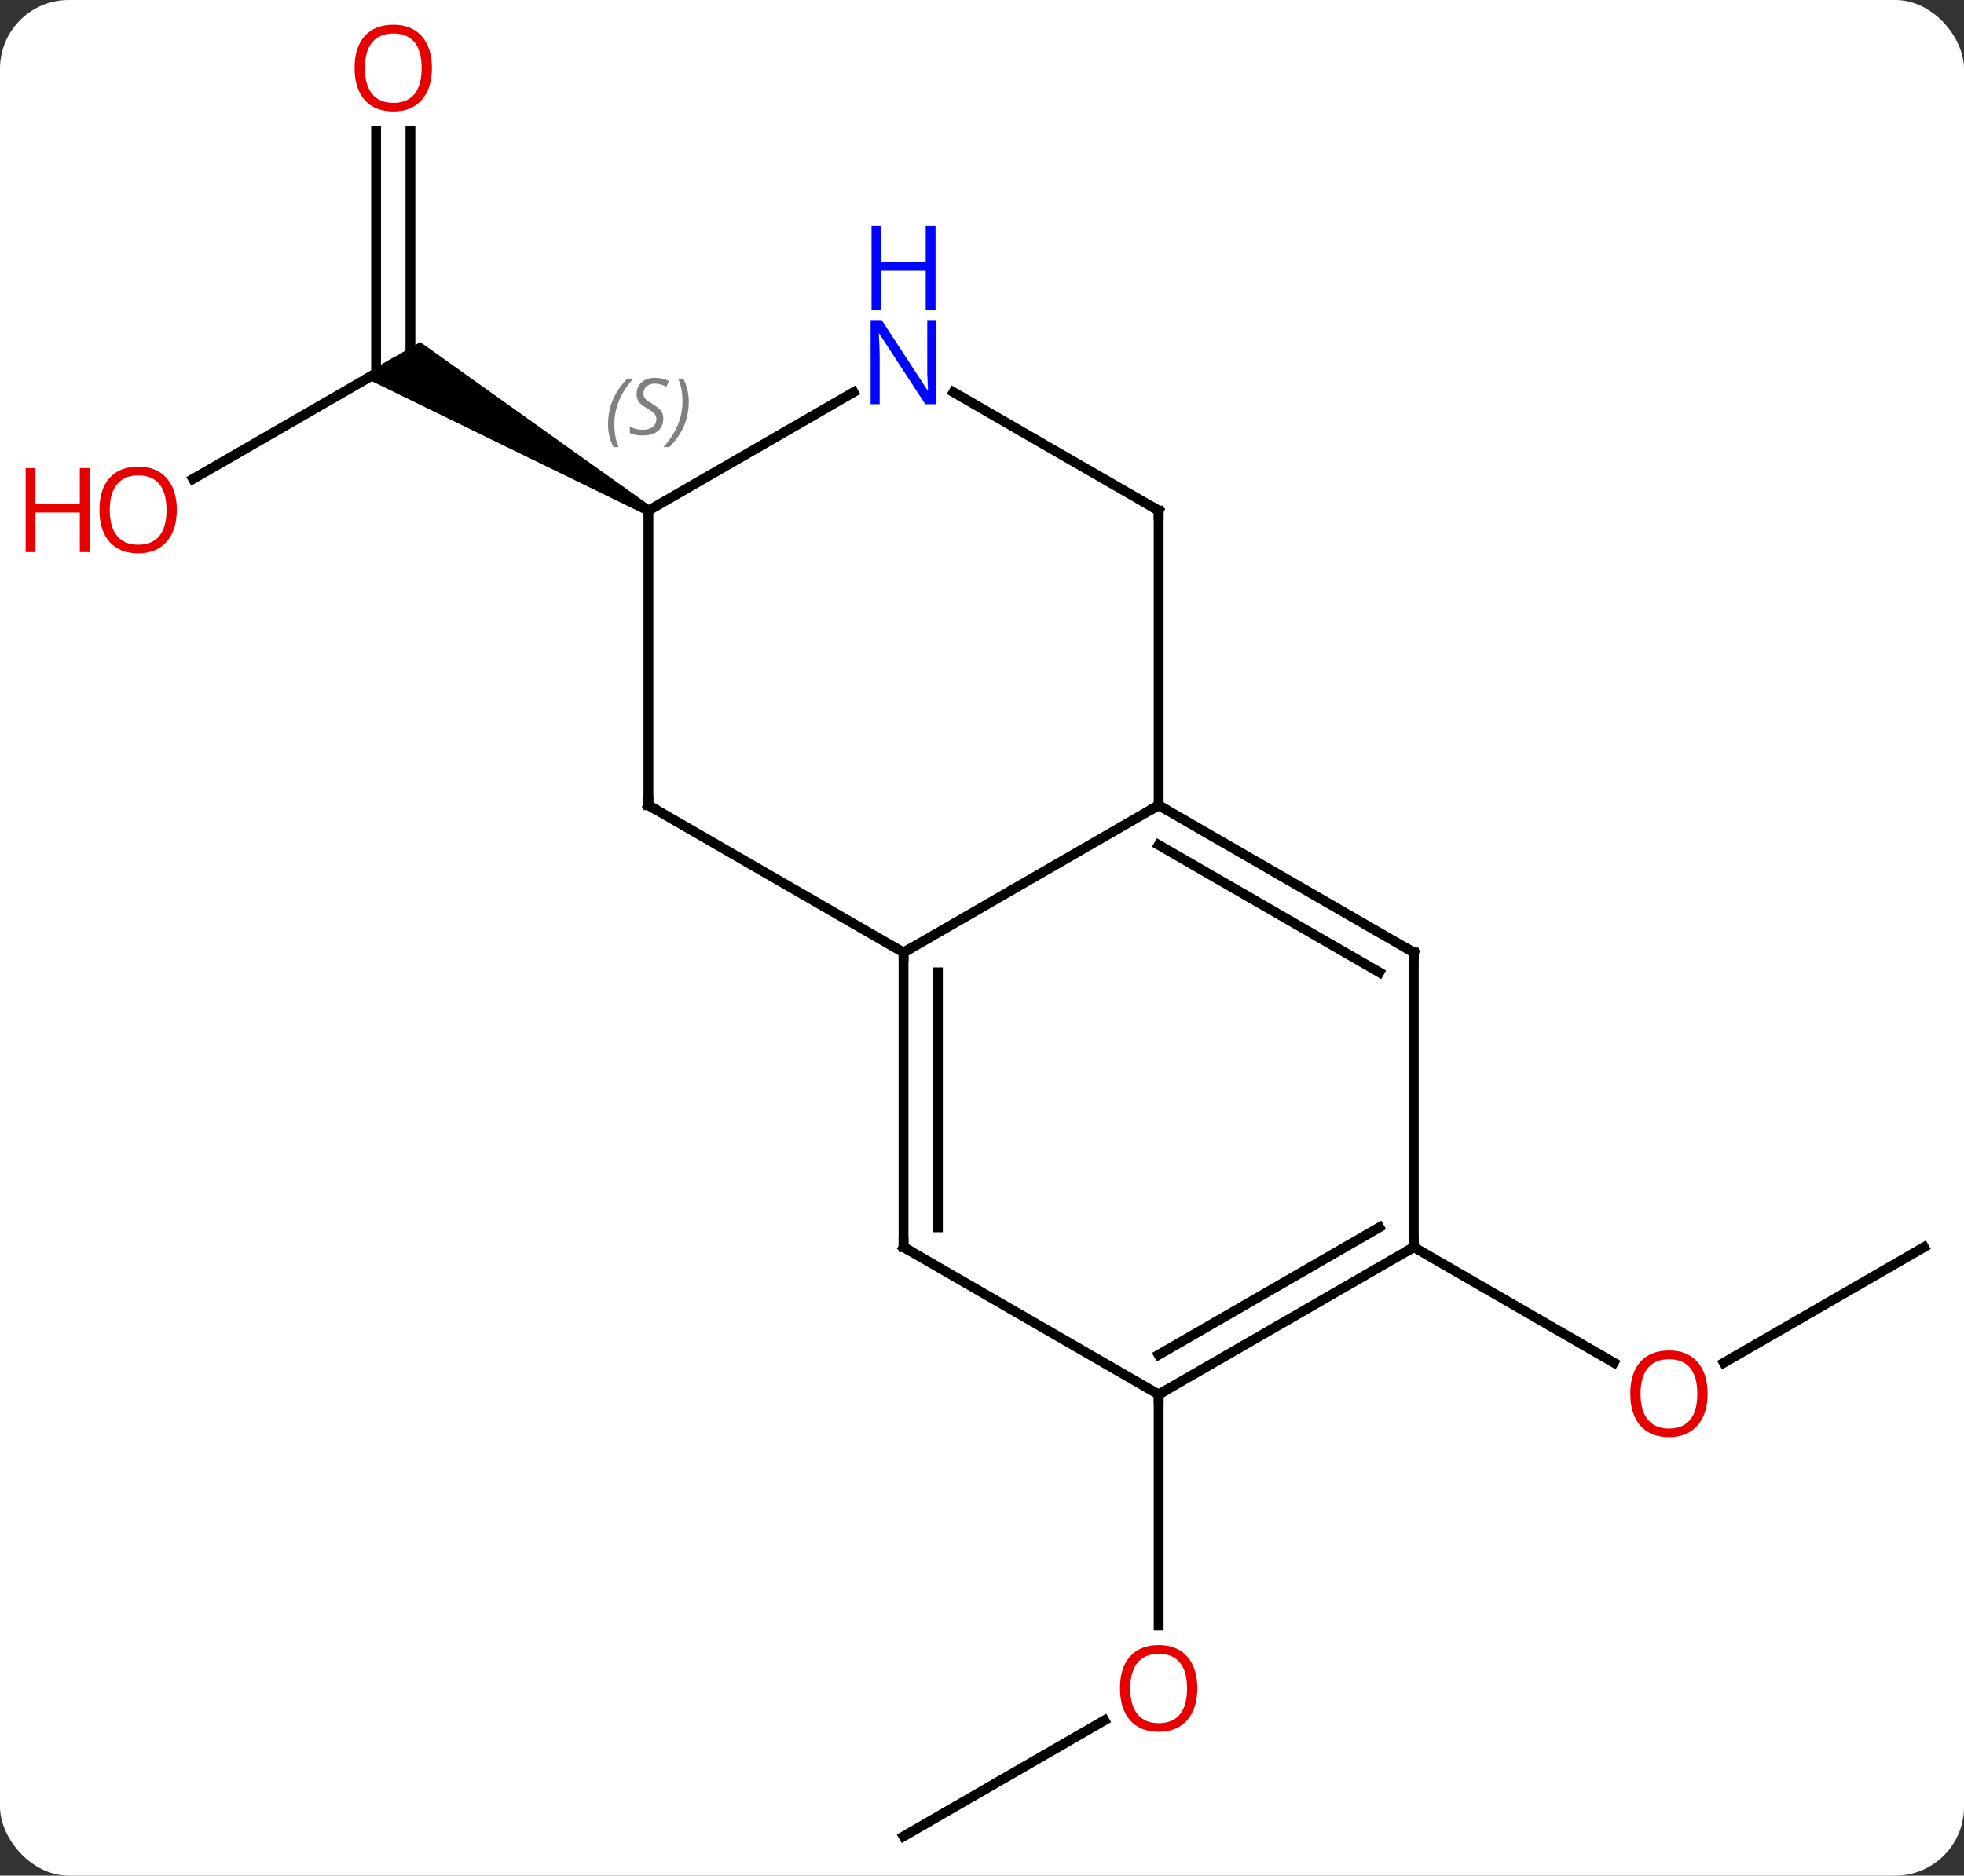 <svg width="200" viewBox="0 0 200 191" style="fill-opacity:1; color-rendering:auto; color-interpolation:auto; text-rendering:auto; stroke:black; stroke-linecap:square; stroke-miterlimit:10; shape-rendering:auto; stroke-opacity:1; fill:black; stroke-dasharray:none; font-weight:normal; stroke-width:1; font-family:'Open Sans'; font-style:normal; stroke-linejoin:miter; font-size:12; stroke-dashoffset:0; image-rendering:auto;" height="191" class="cas-substance-image" xmlns:xlink="http://www.w3.org/1999/xlink" xmlns="http://www.w3.org/2000/svg"><rect x="0" y="0" width="200" height="191" fill="#333333" stroke="none"/><svg class="cas-substance-single-component"><rect y="0" x="0" width="200" stroke="none" ry="7" rx="7" height="191" fill="white" class="cas-substance-group"/><svg y="0" x="0" width="200" viewBox="0 0 200 191" style="fill:black;" height="191" class="cas-substance-single-component-image"><svg><g><g transform="translate(105,97)" style="text-rendering:geometricPrecision; color-rendering:optimizeQuality; color-interpolation:linearRGB; stroke-linecap:butt; image-rendering:optimizeQuality;"><line y2="-48.226" y1="-60" x2="-85.346" x1="-64.953" style="fill:none;"/><line y2="-83.648" y1="-60" x2="-63.203" x1="-63.203" style="fill:none;"/><line y2="-83.648" y1="-58.99" x2="-66.703" x1="-66.703" style="fill:none;"/><path style="stroke:none;" d="M-38.72 -45.433 L-39.22 -44.567 L-68.203 -58.701 L-62.203 -62.165 Z"/><line y2="90" y1="78.189" x2="-12.99" x1="7.467" style="fill:none;"/><line y2="45" y1="68.523" x2="12.99" x1="12.99" style="fill:none;"/><line y2="30" y1="41.774" x2="90.933" x1="70.54" style="fill:none;"/><line y2="30" y1="41.759" x2="38.97" x1="59.339" style="fill:none;"/><line y2="-15" y1="0" x2="12.99" x1="-12.99" style="fill:none;"/><line y2="-15" y1="0" x2="-38.97" x1="-12.99" style="fill:none;"/><line y2="30" y1="0" x2="-12.99" x1="-12.99" style="fill:none;"/><line y2="27.979" y1="2.021" x2="-9.49" x1="-9.49" style="fill:none;"/><line y2="0" y1="-15" x2="38.97" x1="12.99" style="fill:none;"/><line y2="2.021" y1="-10.959" x2="35.47" x1="12.99" style="fill:none;"/><line y2="-45" y1="-15" x2="12.99" x1="12.99" style="fill:none;"/><line y2="-45" y1="-15" x2="-38.97" x1="-38.97" style="fill:none;"/><line y2="45" y1="30" x2="12.99" x1="-12.99" style="fill:none;"/><line y2="30" y1="0" x2="38.97" x1="38.97" style="fill:none;"/><line y2="-57.065" y1="-45" x2="-7.906" x1="12.99" style="fill:none;"/><line y2="-57.065" y1="-45" x2="-18.074" x1="-38.97" style="fill:none;"/><line y2="30" y1="45" x2="38.97" x1="12.99" style="fill:none;"/><line y2="27.979" y1="40.959" x2="35.47" x1="12.99" style="fill:none;"/></g><g transform="translate(105,97)" style="fill:rgb(230,0,0); text-rendering:geometricPrecision; color-rendering:optimizeQuality; image-rendering:optimizeQuality; font-family:'Open Sans'; stroke:rgb(230,0,0); color-interpolation:linearRGB;"><path style="stroke:none;" d="M-86.996 -45.07 Q-86.996 -43.008 -88.035 -41.828 Q-89.074 -40.648 -90.917 -40.648 Q-92.808 -40.648 -93.839 -41.812 Q-94.871 -42.977 -94.871 -45.086 Q-94.871 -47.18 -93.839 -48.328 Q-92.808 -49.477 -90.917 -49.477 Q-89.058 -49.477 -88.027 -48.305 Q-86.996 -47.133 -86.996 -45.07 ZM-93.824 -45.07 Q-93.824 -43.336 -93.081 -42.43 Q-92.339 -41.523 -90.917 -41.523 Q-89.496 -41.523 -88.769 -42.422 Q-88.042 -43.32 -88.042 -45.07 Q-88.042 -46.805 -88.769 -47.695 Q-89.496 -48.586 -90.917 -48.586 Q-92.339 -48.586 -93.081 -47.688 Q-93.824 -46.789 -93.824 -45.07 Z"/><path style="stroke:none;" d="M-95.871 -40.773 L-96.871 -40.773 L-96.871 -44.805 L-101.386 -44.805 L-101.386 -40.773 L-102.386 -40.773 L-102.386 -49.336 L-101.386 -49.336 L-101.386 -45.695 L-96.871 -45.695 L-96.871 -49.336 L-95.871 -49.336 L-95.871 -40.773 Z"/><path style="stroke:none;" d="M-61.016 -90.07 Q-61.016 -88.008 -62.055 -86.828 Q-63.094 -85.648 -64.937 -85.648 Q-66.828 -85.648 -67.859 -86.812 Q-68.891 -87.977 -68.891 -90.086 Q-68.891 -92.18 -67.859 -93.328 Q-66.828 -94.477 -64.937 -94.477 Q-63.078 -94.477 -62.047 -93.305 Q-61.016 -92.133 -61.016 -90.07 ZM-67.844 -90.07 Q-67.844 -88.336 -67.101 -87.43 Q-66.359 -86.523 -64.937 -86.523 Q-63.516 -86.523 -62.789 -87.422 Q-62.062 -88.32 -62.062 -90.07 Q-62.062 -91.805 -62.789 -92.695 Q-63.516 -93.586 -64.937 -93.586 Q-66.359 -93.586 -67.101 -92.688 Q-67.844 -91.789 -67.844 -90.07 Z"/><path style="stroke:none;" d="M16.927 74.93 Q16.927 76.992 15.888 78.172 Q14.849 79.352 13.006 79.352 Q11.115 79.352 10.084 78.188 Q9.053 77.023 9.053 74.914 Q9.053 72.82 10.084 71.672 Q11.115 70.523 13.006 70.523 Q14.865 70.523 15.896 71.695 Q16.927 72.867 16.927 74.93 ZM10.099 74.93 Q10.099 76.664 10.842 77.57 Q11.584 78.477 13.006 78.477 Q14.428 78.477 15.154 77.578 Q15.881 76.68 15.881 74.93 Q15.881 73.195 15.154 72.305 Q14.428 71.414 13.006 71.414 Q11.584 71.414 10.842 72.312 Q10.099 73.211 10.099 74.93 Z"/><path style="stroke:none;" d="M68.891 44.93 Q68.891 46.992 67.851 48.172 Q66.812 49.352 64.969 49.352 Q63.078 49.352 62.047 48.188 Q61.016 47.023 61.016 44.914 Q61.016 42.82 62.047 41.672 Q63.078 40.523 64.969 40.523 Q66.828 40.523 67.859 41.695 Q68.891 42.867 68.891 44.93 ZM62.062 44.93 Q62.062 46.664 62.805 47.57 Q63.547 48.477 64.969 48.477 Q66.391 48.477 67.117 47.578 Q67.844 46.68 67.844 44.93 Q67.844 43.195 67.117 42.305 Q66.391 41.414 64.969 41.414 Q63.547 41.414 62.805 42.312 Q62.062 43.211 62.062 44.93 Z"/></g><g transform="translate(105,97)" style="stroke-linecap:butt; text-rendering:geometricPrecision; color-rendering:optimizeQuality; image-rendering:optimizeQuality; font-family:'Open Sans'; color-interpolation:linearRGB; stroke-miterlimit:5;"><path style="fill:none;" d="M-12.99 0.5 L-12.99 0 L-12.557 -0.25"/><path style="fill:none;" d="M13.423 -14.75 L12.99 -15 L12.557 -14.75"/><path style="fill:none;" d="M-38.537 -14.75 L-38.97 -15 L-38.97 -15.5"/><path style="fill:none;" d="M-12.99 29.5 L-12.99 30 L-12.557 30.25"/><path style="fill:none;" d="M38.537 -0.25 L38.97 0 L38.97 0.5"/><path style="fill:none;" d="M12.99 -44.5 L12.99 -45 L12.557 -45.25"/></g><g transform="translate(105,97)" style="stroke-linecap:butt; font-size:8.4px; fill:gray; text-rendering:geometricPrecision; image-rendering:optimizeQuality; color-rendering:optimizeQuality; font-family:'Open Sans'; font-style:italic; stroke:gray; color-interpolation:linearRGB; stroke-miterlimit:5;"><path style="stroke:none;" d="M-43.079 -53.797 Q-43.079 -55.125 -42.61 -56.25 Q-42.141 -57.375 -41.11 -58.453 L-40.501 -58.453 Q-41.469 -57.391 -41.954 -56.219 Q-42.438 -55.047 -42.438 -53.812 Q-42.438 -52.484 -42.001 -51.469 L-42.516 -51.469 Q-43.079 -52.5 -43.079 -53.797 ZM-37.456 -54.391 Q-37.456 -53.562 -38.003 -53.109 Q-38.55 -52.656 -39.55 -52.656 Q-39.956 -52.656 -40.269 -52.711 Q-40.581 -52.766 -40.862 -52.906 L-40.862 -53.562 Q-40.237 -53.234 -39.534 -53.234 Q-38.909 -53.234 -38.534 -53.531 Q-38.159 -53.828 -38.159 -54.344 Q-38.159 -54.656 -38.362 -54.883 Q-38.566 -55.109 -39.128 -55.438 Q-39.722 -55.766 -39.948 -56.094 Q-40.175 -56.422 -40.175 -56.875 Q-40.175 -57.609 -39.659 -58.07 Q-39.144 -58.531 -38.3 -58.531 Q-37.925 -58.531 -37.589 -58.453 Q-37.253 -58.375 -36.878 -58.203 L-37.144 -57.609 Q-37.394 -57.766 -37.714 -57.852 Q-38.034 -57.938 -38.3 -57.938 Q-38.831 -57.938 -39.151 -57.664 Q-39.472 -57.391 -39.472 -56.922 Q-39.472 -56.719 -39.401 -56.57 Q-39.331 -56.422 -39.191 -56.289 Q-39.05 -56.156 -38.628 -55.906 Q-38.066 -55.562 -37.862 -55.367 Q-37.659 -55.172 -37.558 -54.938 Q-37.456 -54.703 -37.456 -54.391 ZM-34.862 -56.109 Q-34.862 -54.781 -35.338 -53.648 Q-35.815 -52.516 -36.831 -51.469 L-37.44 -51.469 Q-35.502 -53.625 -35.502 -56.109 Q-35.502 -57.438 -35.94 -58.453 L-35.424 -58.453 Q-34.862 -57.391 -34.862 -56.109 Z"/><path style="fill:none; stroke:black;" d="M13.423 44.75 L12.99 45 L12.99 45.5"/><path style="fill:none; stroke:black;" d="M38.537 30.25 L38.97 30 L38.97 29.5"/></g><g transform="translate(105,97)" style="stroke-linecap:butt; fill:rgb(0,5,255); text-rendering:geometricPrecision; color-rendering:optimizeQuality; image-rendering:optimizeQuality; font-family:'Open Sans'; stroke:rgb(0,5,255); color-interpolation:linearRGB; stroke-miterlimit:5;"><path style="stroke:none;" d="M-9.638 -55.844 L-10.779 -55.844 L-15.467 -63.031 L-15.513 -63.031 Q-15.42 -61.766 -15.42 -60.719 L-15.42 -55.844 L-16.342 -55.844 L-16.342 -64.406 L-15.217 -64.406 L-10.545 -57.25 L-10.498 -57.25 Q-10.498 -57.406 -10.545 -58.266 Q-10.592 -59.125 -10.576 -59.5 L-10.576 -64.406 L-9.638 -64.406 L-9.638 -55.844 Z"/><path style="stroke:none;" d="M-9.732 -65.406 L-10.732 -65.406 L-10.732 -69.438 L-15.248 -69.438 L-15.248 -65.406 L-16.248 -65.406 L-16.248 -73.969 L-15.248 -73.969 L-15.248 -70.328 L-10.732 -70.328 L-10.732 -73.969 L-9.732 -73.969 L-9.732 -65.406 Z"/></g></g></svg></svg></svg></svg>